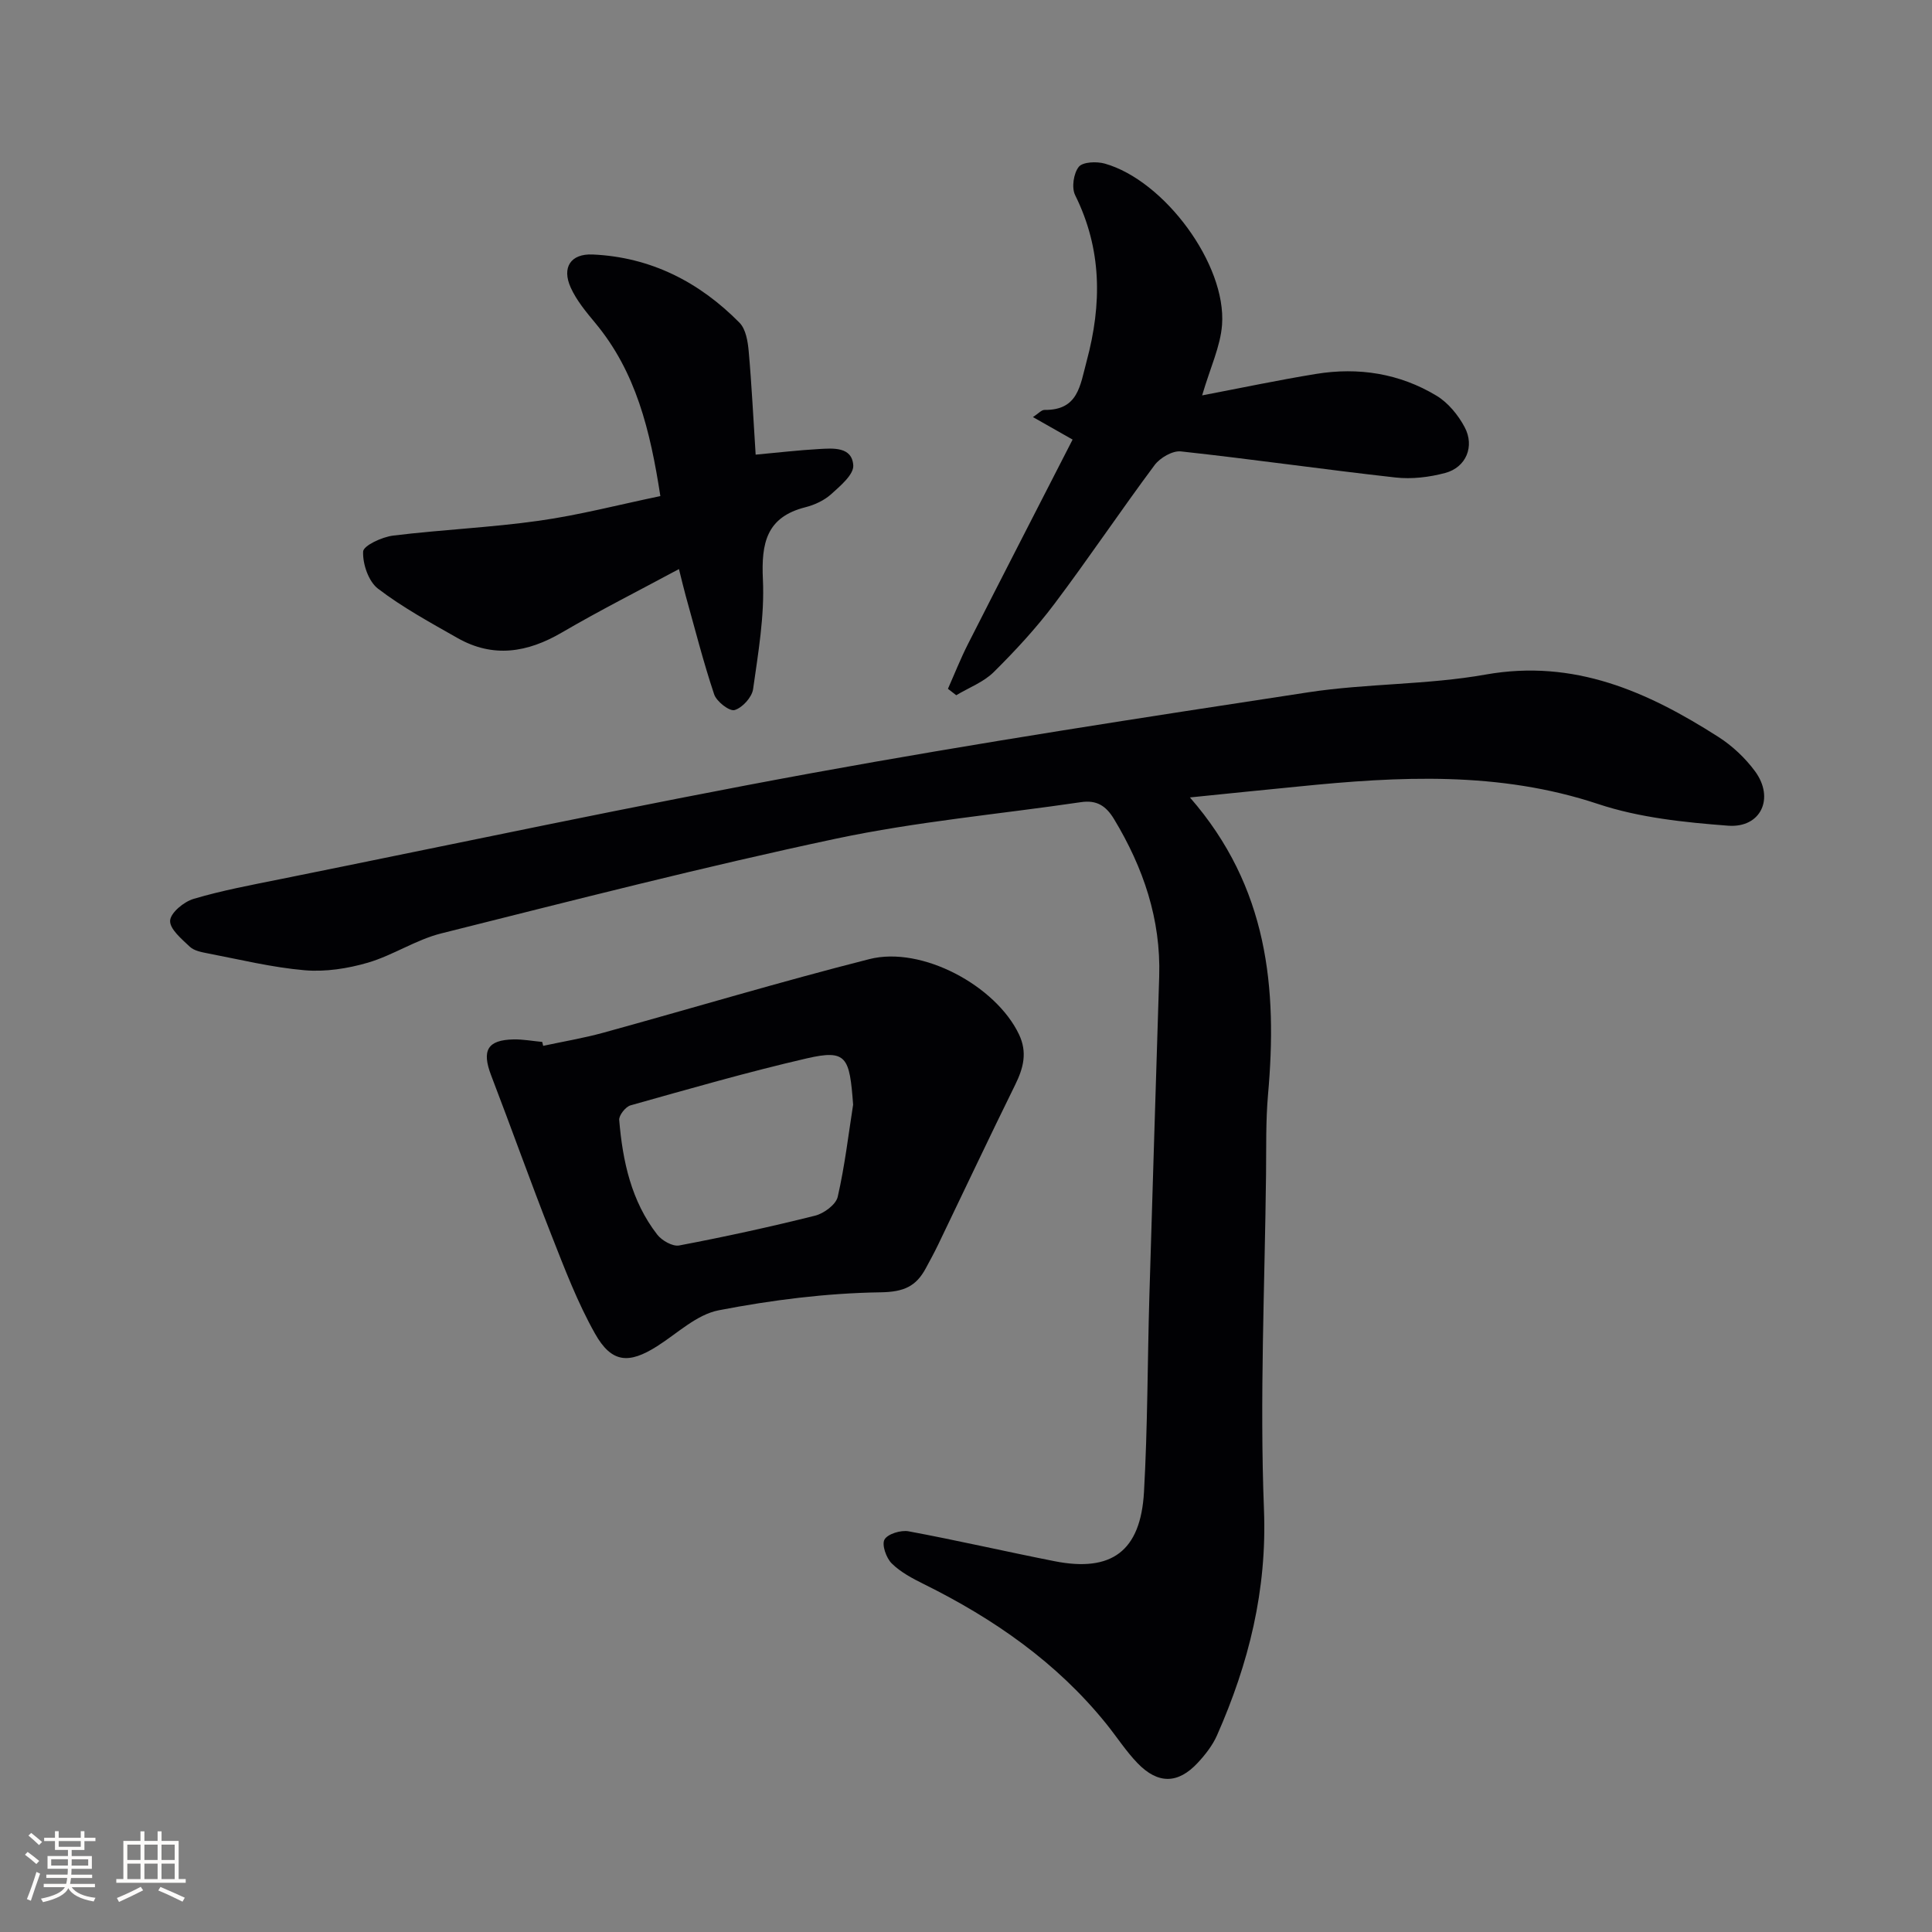 <svg enable-background="new 0 0 400 400" viewBox="0 0 400 400" xmlns="http://www.w3.org/2000/svg"><rect x="0" y="0" width="400" height="400" fill="#808080" stroke="none"/><g fill="#010104"><path d="m246.36 165.1c16.24 18.61 18.12 39.57 16.17 61.54-.48 5.46-.35 10.98-.41 16.48-.26 23.14-1.33 46.31-.43 69.41.65 16.7-3.15 31.88-9.72 46.75-.92 2.08-2.42 4-3.98 5.68-4.07 4.39-8.22 4.48-12.46.1-2.41-2.49-4.32-5.48-6.51-8.19-10.24-12.69-23.27-21.73-37.75-28.9-2.36-1.17-4.81-2.46-6.65-4.28-1.14-1.13-2.1-3.88-1.49-4.95.67-1.17 3.39-1.99 4.98-1.7 10.11 1.88 20.13 4.2 30.22 6.19 11.81 2.33 17.82-2.06 18.52-14.31.76-13.45.72-26.94 1.11-40.41.65-22.12 1.36-44.23 2.04-66.35.36-11.85-3.28-22.51-9.34-32.56-1.7-2.82-3.65-4-6.87-3.52-16.92 2.49-34.03 4.02-50.72 7.56-27.39 5.82-54.54 12.8-81.71 19.61-5.24 1.31-9.98 4.53-15.19 6.06-4.18 1.22-8.79 1.94-13.1 1.57-6.74-.58-13.4-2.22-20.08-3.5-1.29-.25-2.81-.54-3.69-1.37-1.68-1.59-4.18-3.67-4.08-5.4.1-1.65 2.86-3.92 4.87-4.51 5.86-1.74 11.9-2.86 17.9-4.07 36.73-7.4 73.37-15.25 110.22-21.99 34.11-6.23 68.4-11.48 102.68-16.71 12.14-1.85 24.62-1.52 36.69-3.67 18.36-3.26 33.54 3.55 48.19 12.91 2.88 1.84 5.55 4.35 7.58 7.1 4.11 5.56 1.24 11.8-5.58 11.28-9.04-.69-18.34-1.65-26.87-4.48-20.54-6.83-41.26-5.74-62.17-3.62-7.07.69-14.13 1.41-22.37 2.25z"/><path d="m112.46 216.53c4.14-.89 8.34-1.59 12.42-2.71 18.38-5.06 36.65-10.56 55.13-15.25 10.89-2.76 26.2 5.55 30.97 15.61 1.76 3.72.91 6.95-.8 10.42-5.42 10.99-10.64 22.08-15.96 33.12-.79 1.64-1.67 3.24-2.53 4.84-2.03 3.78-4.55 4.93-9.41 5-11.19.17-22.46 1.59-33.47 3.72-4.57.88-8.58 4.79-12.76 7.44-5.86 3.72-9.43 3.49-12.86-2.61-3.64-6.46-6.31-13.5-9.04-20.44-4.31-10.95-8.25-22.05-12.47-33.04-1.97-5.15-.77-7.32 4.64-7.43 1.97-.04 3.96.34 5.94.52.06.28.13.55.2.81zm64.17 12.18c-.74-9.83-1.28-11.51-9.62-9.58-12.25 2.83-24.35 6.32-36.46 9.72-1.03.29-2.43 2.06-2.35 3.03.71 8.52 2.49 16.8 7.88 23.74.96 1.23 3.19 2.5 4.54 2.24 9.43-1.79 18.83-3.84 28.14-6.17 1.83-.46 4.31-2.29 4.68-3.9 1.48-6.45 2.24-13.06 3.19-19.08z"/><path d="m156.45 94.13c4.57-.42 8.81-.92 13.07-1.16 2.97-.17 6.89-.52 7.14 3.38.12 1.91-2.69 4.26-4.57 5.96-1.43 1.29-3.42 2.22-5.31 2.7-8.13 2.04-9.18 7.47-8.83 14.96.36 7.53-.97 15.18-2.03 22.71-.24 1.68-2.22 3.86-3.83 4.33-1.06.31-3.73-1.76-4.23-3.25-2.25-6.72-3.99-13.61-5.9-20.44-.44-1.59-.81-3.2-1.39-5.5-8.32 4.48-16.43 8.57-24.25 13.14-7.14 4.17-14.23 5.32-21.61 1.13-5.61-3.19-11.34-6.31-16.45-10.21-1.96-1.5-3.19-5.11-3.08-7.68.05-1.24 3.92-3.03 6.21-3.31 10.05-1.24 20.21-1.66 30.23-3.08 8.31-1.17 16.48-3.31 25.1-5.1-2.1-13.61-5.05-25.7-13.46-35.82-1.9-2.29-3.88-4.66-5.09-7.33-1.9-4.18-.03-7.07 4.53-6.87 12.01.53 22.08 5.68 30.41 14.13 1.31 1.33 1.72 3.87 1.9 5.91.62 6.92.95 13.87 1.44 21.4z"/><path d="m248.89 81.86c8.03-1.53 15.77-3.17 23.57-4.44 8.8-1.44 17.3-.11 24.96 4.51 2.4 1.45 4.47 3.98 5.81 6.49 2.14 4 .3 8.35-4.01 9.5-3.29.88-6.93 1.32-10.3.94-14.82-1.65-29.59-3.79-44.42-5.4-1.74-.19-4.33 1.32-5.46 2.84-7.05 9.46-13.63 19.29-20.73 28.72-3.78 5.03-8.1 9.7-12.57 14.13-2.1 2.08-5.15 3.22-7.76 4.79-.57-.44-1.15-.89-1.72-1.33 1.38-3.11 2.63-6.28 4.17-9.31 7.13-14.04 14.34-28.03 21.64-42.29-3.28-1.86-5.51-3.13-8.21-4.66 1.11-.71 1.75-1.48 2.38-1.48 7 .08 7.37-5.01 8.74-10.1 3.18-11.84 3.17-23.18-2.39-34.38-.76-1.54-.32-4.5.76-5.85.83-1.03 3.7-1.14 5.38-.67 12.36 3.5 25.22 20.89 24.28 33.4-.34 4.47-2.42 8.79-4.12 14.59z"/></g><path d="m5.17 384 .55-.58c.85.61 1.65 1.24 2.4 1.87l-.59.64c-.83-.73-1.62-1.38-2.36-1.93m1.22 9.53-.82-.34c.71-1.76 1.37-3.64 1.98-5.63.24.13.5.25.76.36-.6 1.67-1.24 3.54-1.92 5.61m-.5-13.5.57-.54c.56.44 1.31 1.06 2.26 1.87l-.64.64c-.68-.66-1.41-1.32-2.19-1.97m3.25.46h2.24v-1.36h.77v1.36h4.57v-1.36h.76v1.36h2.28v.69h-2.28v1.84h-2.64v1.26h4.18v2.64h-4.21c0 .45-.02.86-.05 1.21h4.32v.69h-4.38c-.04.34-.1.75-.19 1.22h5.15v.69h-4.82c.87 1.19 2.51 1.92 4.93 2.19-.17.31-.3.57-.37.76-2.77-.49-4.52-1.41-5.26-2.76-.56 1.26-2.3 2.23-5.24 2.9-.12-.25-.26-.48-.43-.72 2.73-.55 4.38-1.34 4.96-2.38h-4.38v-.69h4.65c.1-.38.17-.79.21-1.22h-4.32v-.69h4.4c.03-.34.05-.75.05-1.21h-4.2v-2.64h4.23v-1.26h-2.69v-1.84h-2.24zm1.46 4.46v1.29h3.45c.01-.4.02-.57.01-.53v-.32-.45h-3.46zm1.55-2.59h4.57v-1.19h-4.57zm6.11 2.59h-3.42v.77c-.01.19-.01.37-.02.53h3.44z" fill="#fcfbfa"/><path d="m32.63 379.16h.82v1.98h3.54v7.89h1.46v.78h-14.37v-.78h1.46v-7.89h3.54v-1.98h.82v1.98h2.73zm-3.49 11.48.5.73c-1.61.82-3.28 1.63-5 2.41-.13-.27-.28-.55-.44-.82 1.75-.72 3.4-1.49 4.94-2.32m-2.78-5.55h2.73v-3.18h-2.73zm0 3.95h2.73v-3.2h-2.73zm3.54-3.95h2.73v-3.18h-2.73zm0 3.95h2.73v-3.2h-2.73zm7.89 4.68c-1.84-.92-3.51-1.7-5.02-2.32l.45-.73c1.89.8 3.57 1.55 5.04 2.23zm-1.62-11.81h-2.73v3.18h2.73zm-2.73 7.13h2.73v-3.2h-2.73z" fill="#fcfbfa"/></svg>